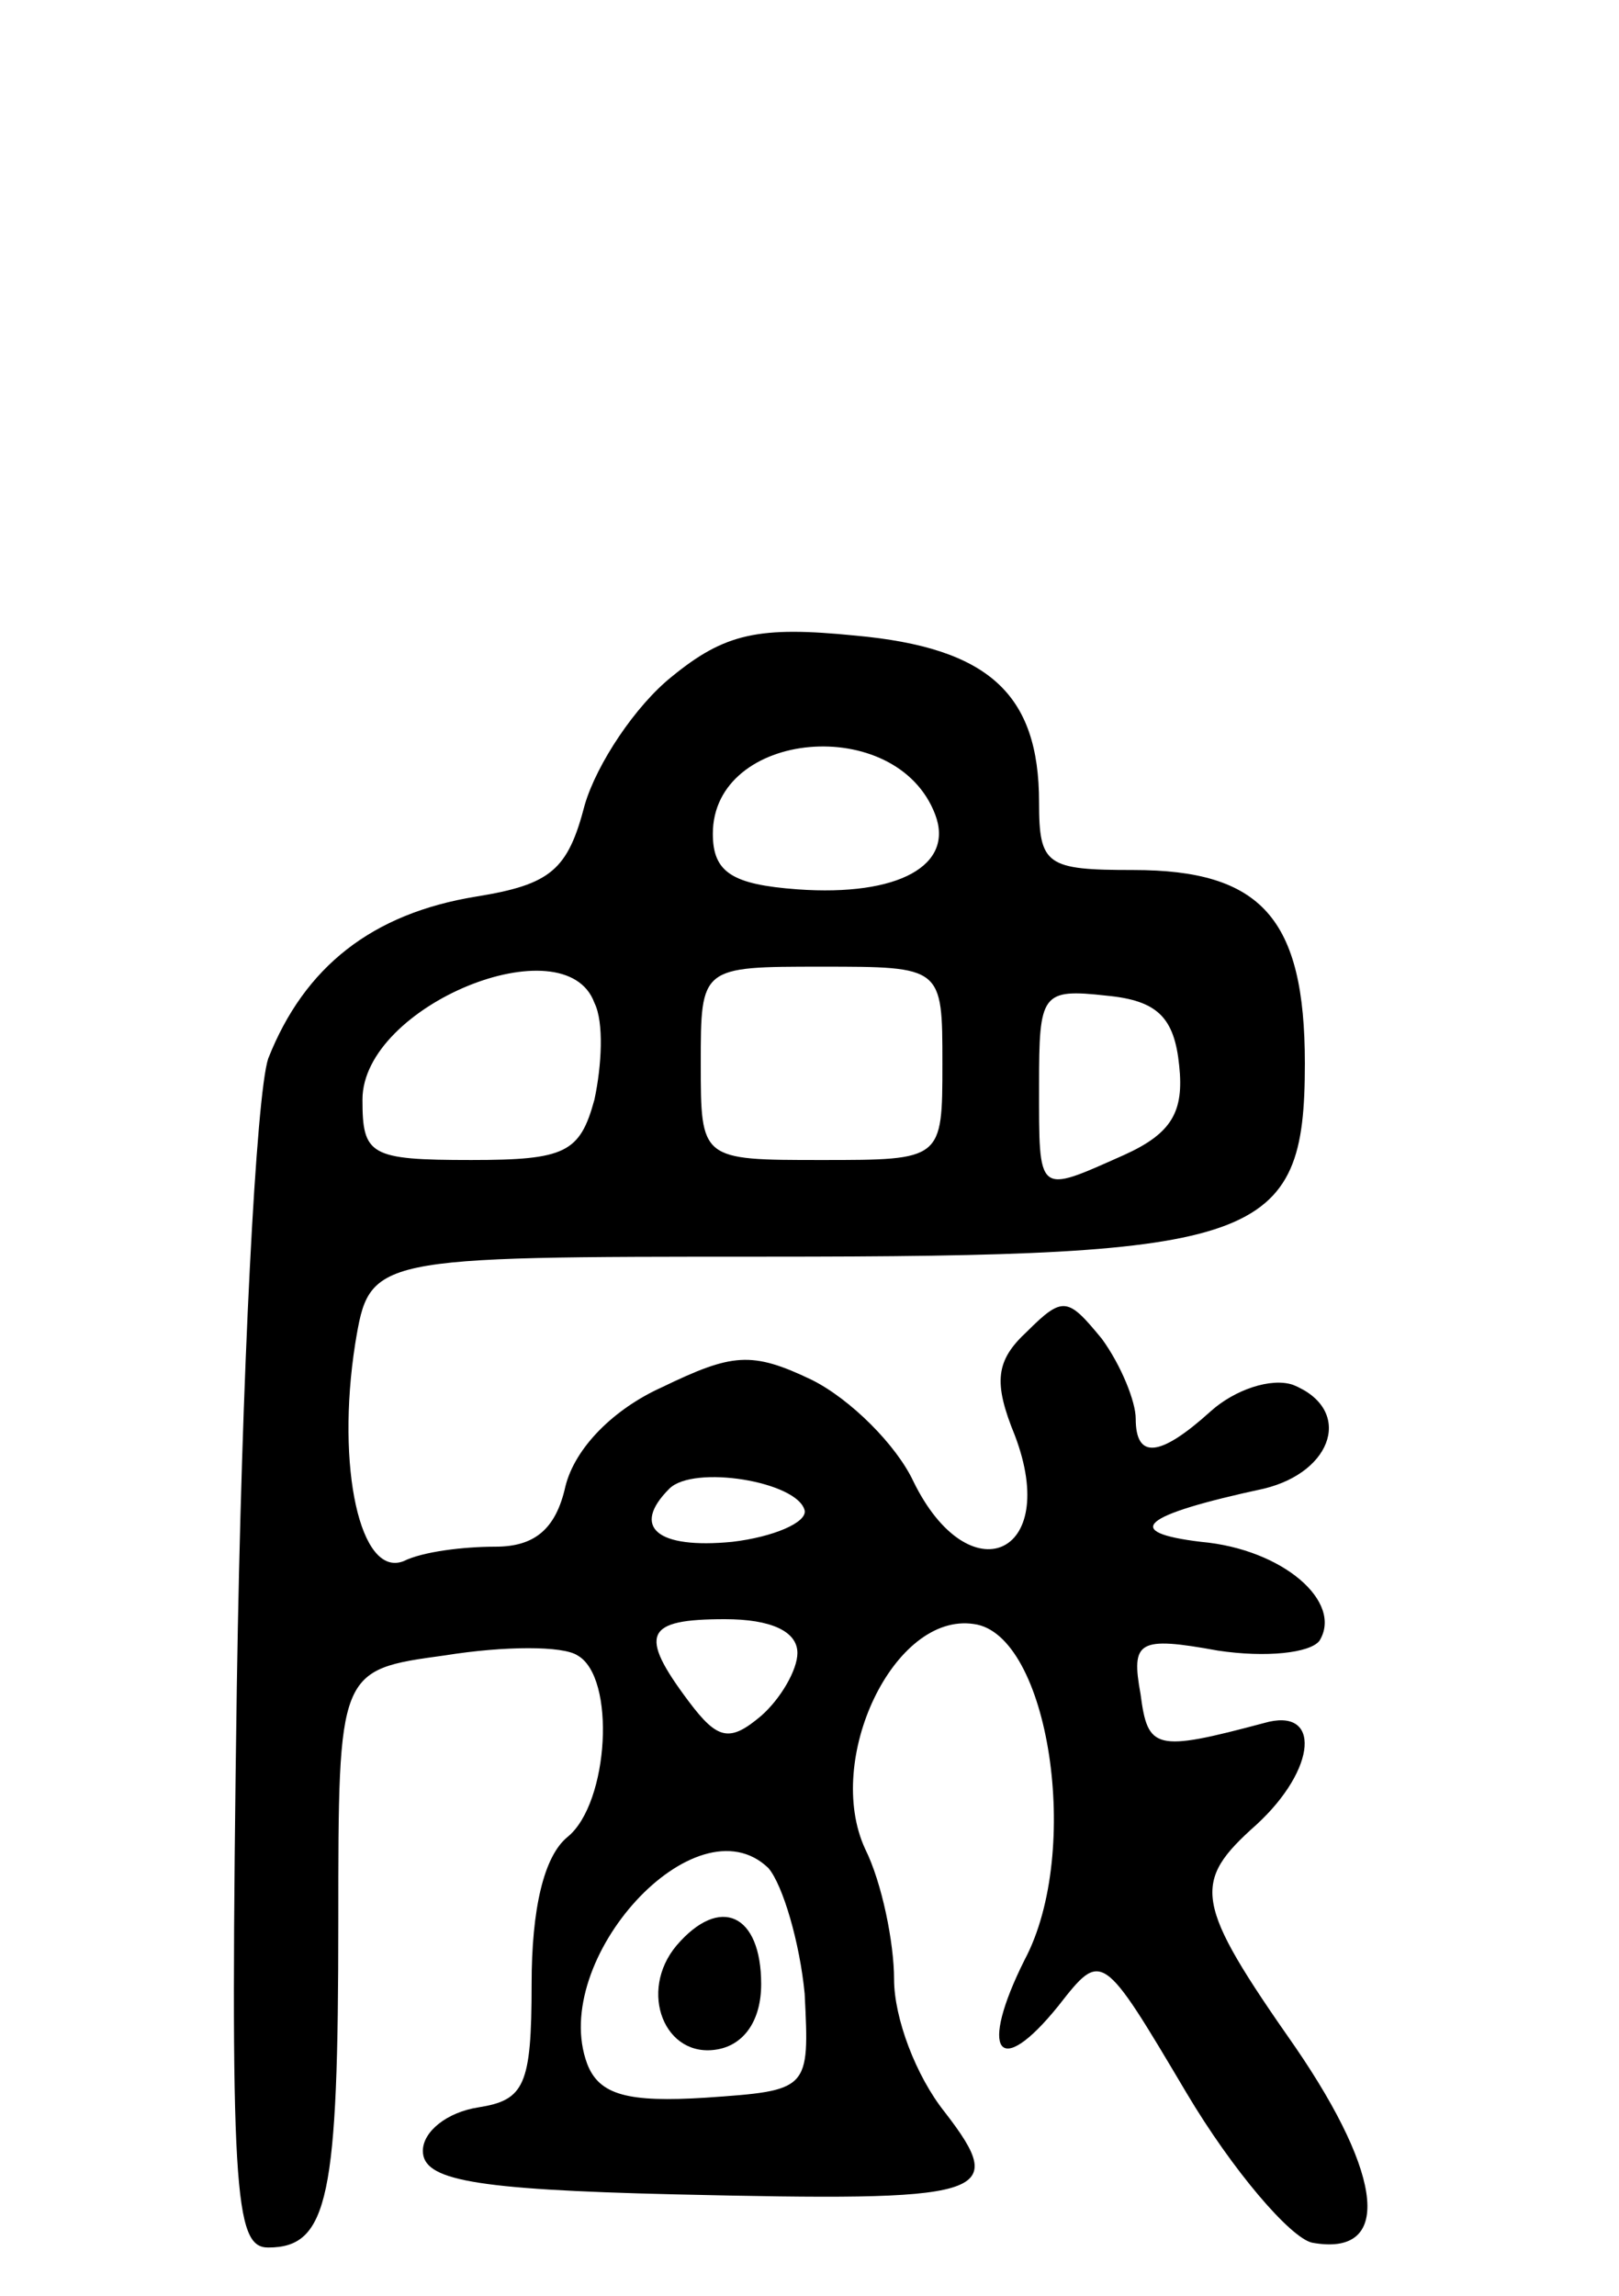 <svg version="1.0" xmlns="http://www.w3.org/2000/svg"
 width="67pt" height="95pt" viewBox="0 0 67 95"
 preserveAspectRatio="xMidYMid meet">
<g transform="translate(0,95) scale(0.1,-0.1)"
fill="#000000" stroke="none">
<path d="M278 670 c-15 -12 -31 -36 -36 -53 -7 -27 -14 -33 -45 -38 -43 -7
-71 -29 -86 -67 -5 -15 -11 -130 -13 -260 -3 -210 -1 -232 13 -232 25 0 29 21
29 135 0 104 0 104 44 110 25 4 49 4 55 0 16 -9 13 -61 -4 -75 -10 -8 -15 -30
-15 -61 0 -42 -3 -48 -22 -51 -13 -2 -23 -10 -23 -18 0 -12 20 -16 104 -18
130 -3 139 -1 112 34 -12 15 -21 39 -21 55 0 15 -5 40 -12 54 -17 37 12 98 45
93 31 -4 45 -94 21 -139 -19 -38 -11 -50 14 -19 18 23 18 23 53 -36 19 -32 43
-60 52 -62 33 -6 30 27 -7 81 -42 60 -43 68 -16 92 25 23 27 49 3 42 -45 -12
-48 -11 -51 12 -4 22 -1 24 32 18 20 -3 38 -1 42 4 10 16 -15 38 -49 41 -33 4
-25 11 26 22 29 7 37 33 12 43 -9 3 -24 -2 -34 -11 -21 -19 -31 -20 -31 -3 0
7 -6 22 -14 33 -14 17 -16 18 -31 3 -13 -12 -14 -21 -5 -43 19 -50 -19 -66
-42 -19 -7 15 -26 34 -42 42 -25 12 -33 11 -62 -3 -20 -9 -36 -25 -40 -41 -4
-18 -13 -25 -29 -25 -13 0 -30 -2 -38 -6 -18 -7 -28 39 -20 90 6 36 6 36 170
36 205 0 223 6 223 80 0 60 -18 80 -71 80 -36 0 -39 2 -39 28 0 45 -21 64 -76
69 -40 4 -54 1 -76 -17z m109 -57 c8 -21 -15 -34 -57 -31 -27 2 -35 7 -35 23
0 43 76 50 92 8z m-141 -78 c4 -8 3 -26 0 -40 -6 -22 -12 -25 -51 -25 -42 0
-45 2 -45 25 0 39 84 73 96 40z m144 -25 c0 -40 0 -40 -50 -40 -50 0 -50 0
-50 40 0 40 0 40 50 40 50 0 50 0 50 -40z m98 -1 c2 -19 -3 -28 -23 -37 -36
-16 -35 -17 -35 29 0 38 1 40 28 37 21 -2 28 -9 30 -29z m-155 -184 c1 -5 -13
-11 -30 -13 -31 -3 -42 6 -26 22 10 10 53 3 56 -9z m-3 -59 c0 -7 -7 -19 -15
-26 -13 -11 -18 -10 -30 6 -21 28 -18 34 15 34 19 0 30 -5 30 -14z m3 -141 c2
-40 2 -40 -41 -43 -32 -2 -44 1 -49 14 -16 43 45 110 75 81 6 -7 13 -31 15
-52z"/>
<path d="M280 145 c-16 -19 -5 -47 17 -43 11 2 18 12 18 27 0 29 -17 37 -35
16z"/>
</g>
</svg>
